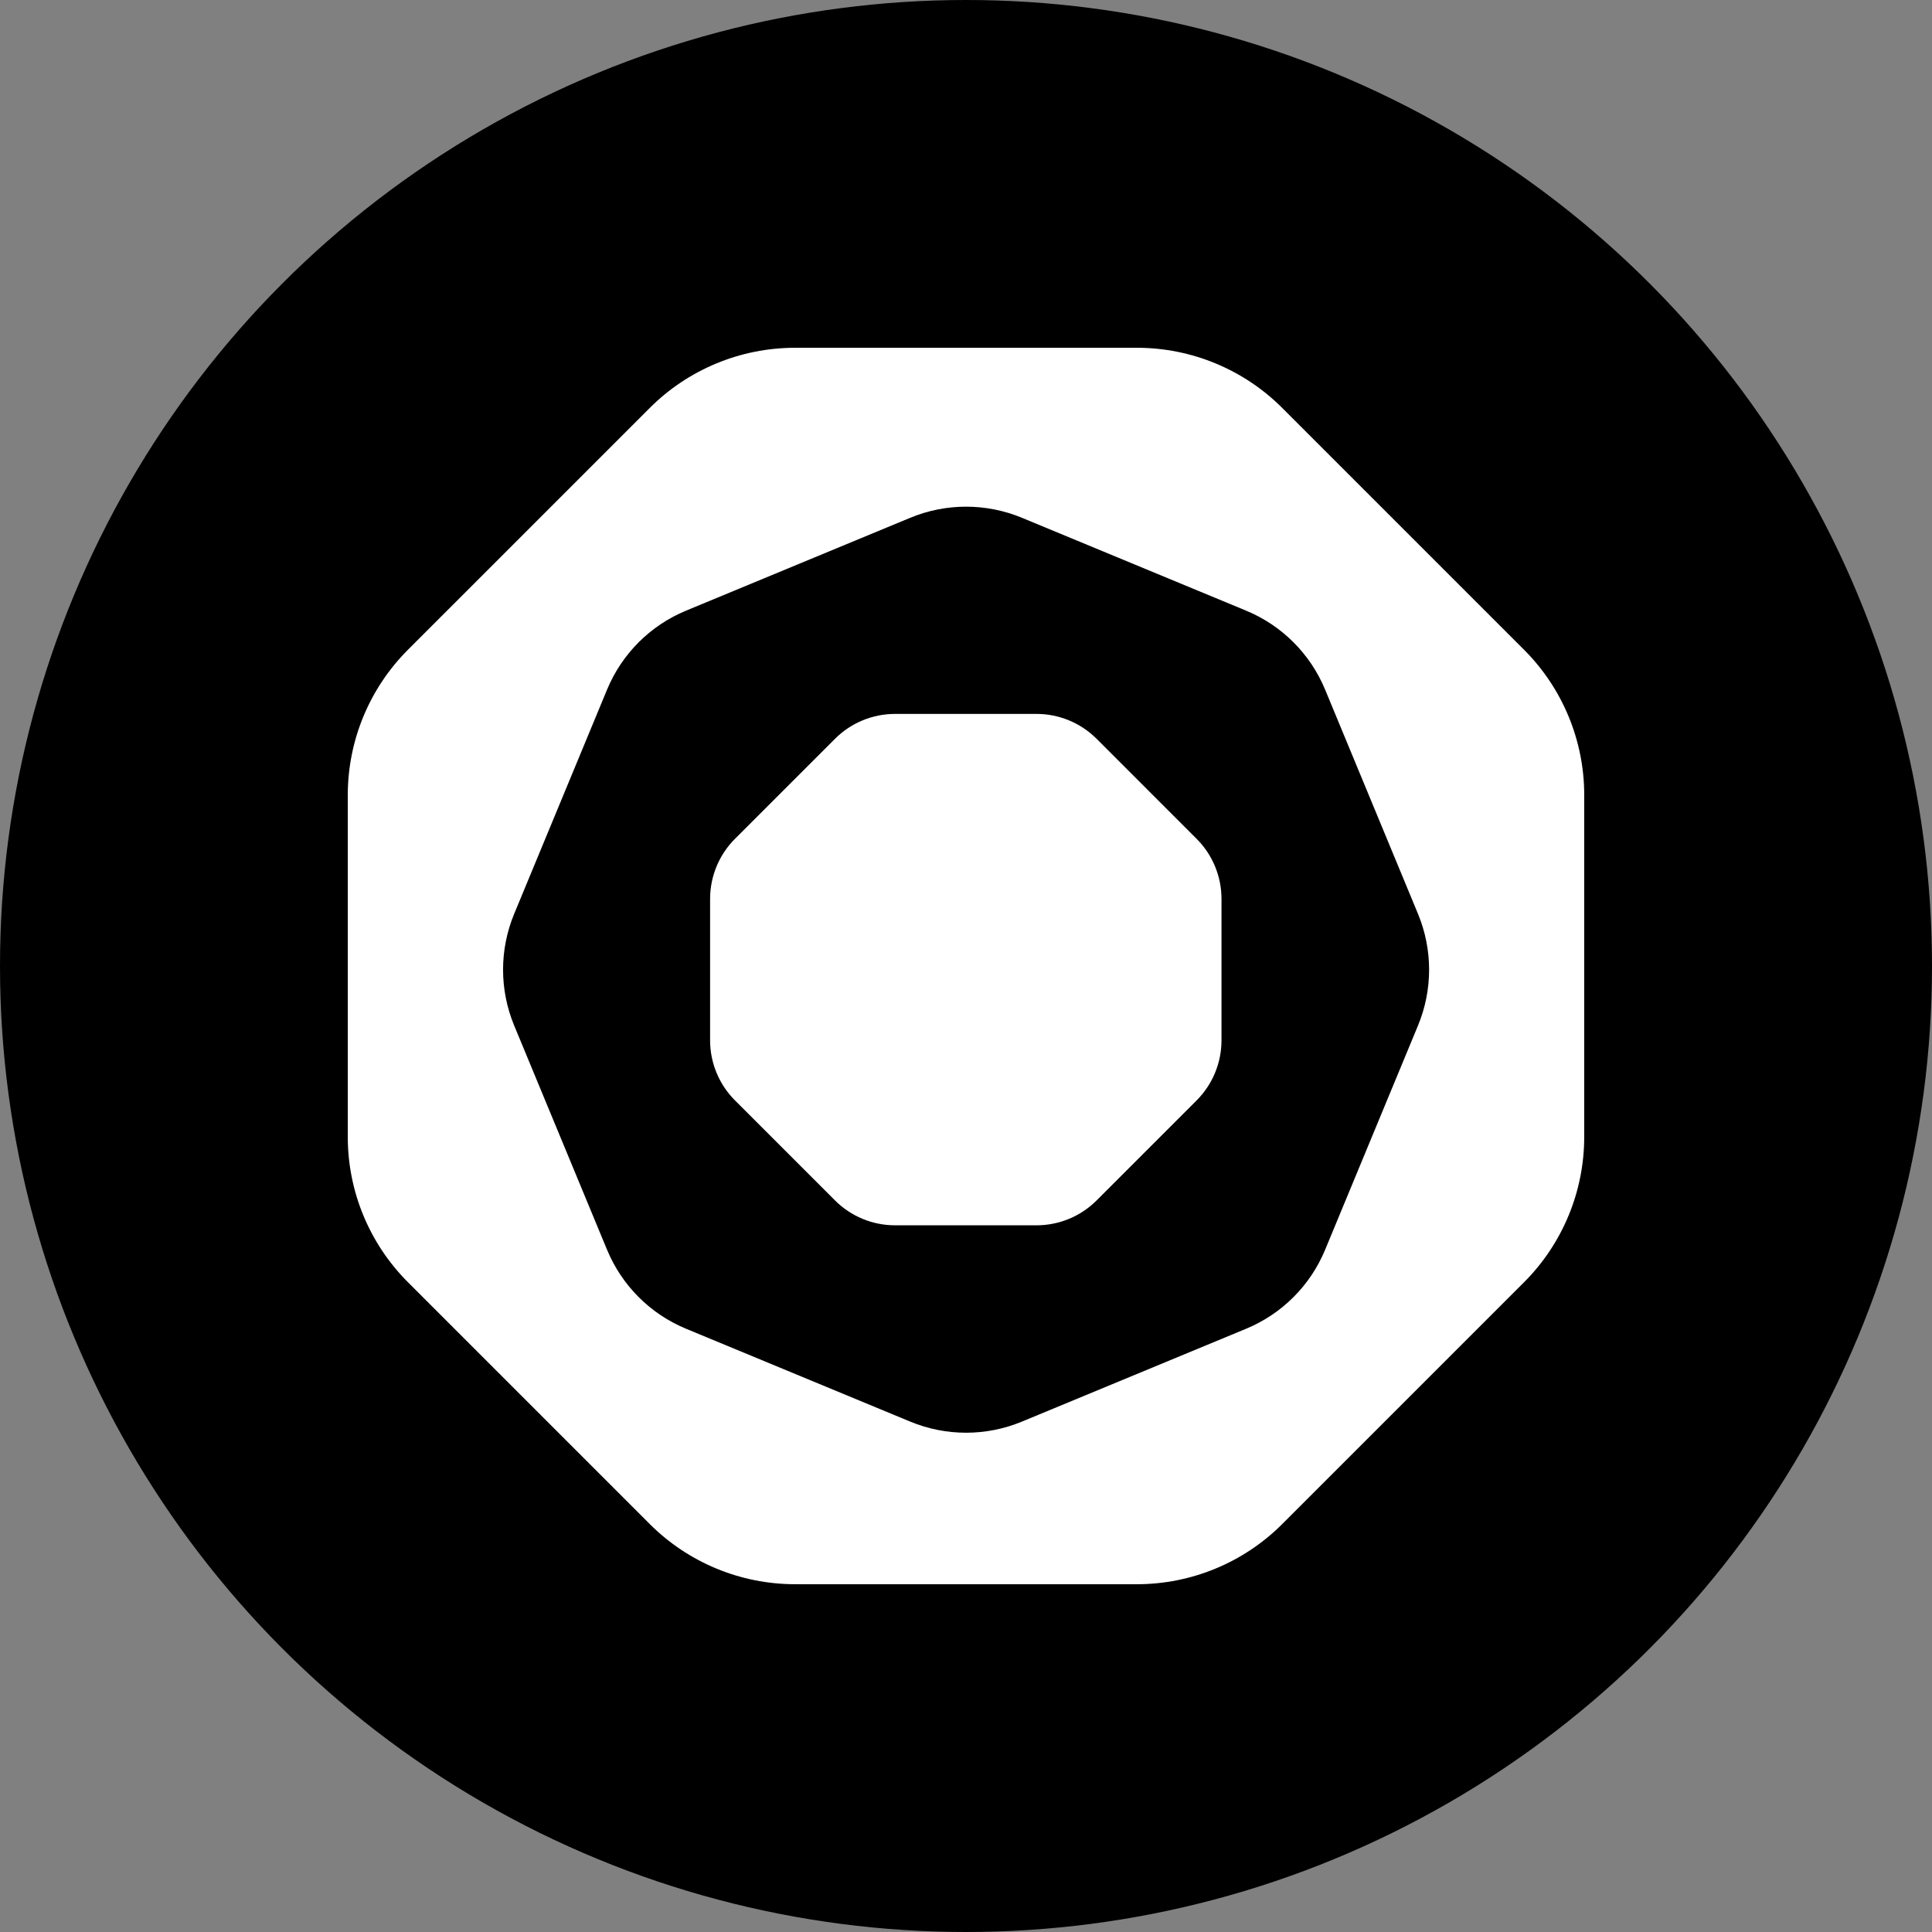 <svg width="1000" height="1000" viewBox="0 0 1000 1000" fill="none" xmlns="http://www.w3.org/2000/svg">
<rect x="0" y="0" width="1000" height="1000" fill="#808080" stroke="none"/>
<circle cx="500" cy="500" r="500" fill="black"/>
<path d="M463.283 369.519C451.625 369.522 440.443 374.153 432.197 382.395C414.934 399.648 397.676 416.908 380.42 434.172C372.178 442.418 367.547 453.599 367.545 465.257C367.538 489.664 367.537 514.074 367.544 538.481C367.547 550.139 372.179 561.321 380.421 569.567C397.674 586.83 414.935 604.09 432.198 621.344C440.443 629.586 451.624 634.217 463.283 634.219C487.692 634.226 512.1 634.227 536.507 634.22C548.165 634.217 559.347 629.585 567.593 621.343C584.856 604.09 602.116 586.829 619.371 569.568C627.612 561.321 632.243 550.14 632.245 538.481C632.252 514.074 632.253 489.664 632.246 465.258C632.243 453.599 627.611 442.418 619.369 434.171C602.116 416.908 584.856 399.65 567.594 382.394C559.346 374.153 548.166 369.522 536.507 369.519C512.1 369.512 487.69 369.512 463.283 369.519Z" fill="white"/>
<path fill-rule="evenodd" clip-rule="evenodd" d="M588.517 180.011C616.704 180.019 643.738 191.217 663.675 211.143C705.412 252.857 747.143 294.588 788.857 336.326C808.784 356.261 819.981 383.293 819.993 411.482C820.002 470.495 820.005 529.506 819.988 588.515C819.98 616.703 808.783 643.736 788.857 663.674C747.143 705.411 705.411 747.142 663.673 788.856C643.738 808.783 616.705 819.98 588.516 819.992C529.509 820.003 470.493 820.004 411.484 819.987C383.296 819.979 356.262 808.782 336.325 788.856C294.588 747.142 252.863 705.413 211.143 663.672C191.216 643.737 180.019 616.705 180.013 588.518C179.996 529.508 179.995 470.492 180.012 411.483C180.02 383.295 191.217 356.262 211.144 336.324C252.858 294.587 294.589 252.856 336.327 211.142C356.262 191.216 383.295 180.019 411.481 180.012C470.497 179.998 529.507 179.995 588.517 180.011ZM645.032 316.089C663.517 323.752 678.205 338.441 685.868 356.926C701.91 395.625 717.943 434.332 733.963 473.04C741.617 491.529 741.617 512.301 733.966 530.792C717.94 569.5 701.911 608.205 685.869 646.903C678.206 665.389 663.517 680.077 645.032 687.74C606.334 703.782 567.626 719.815 528.919 735.835C510.43 743.489 489.658 743.489 471.167 735.838C432.462 719.815 393.755 703.782 355.057 687.74C336.571 680.077 321.883 665.389 314.22 646.903C298.178 608.205 282.148 569.5 266.125 530.789C258.472 512.301 258.472 491.529 266.125 473.04C282.145 434.332 298.178 395.625 314.22 356.926C321.883 338.441 336.571 323.752 355.057 316.089C393.755 300.047 432.462 284.014 471.17 267.994C489.658 260.341 510.43 260.341 528.918 267.994C567.629 284.018 606.333 300.047 645.032 316.089Z" fill="white"/>
</svg>
